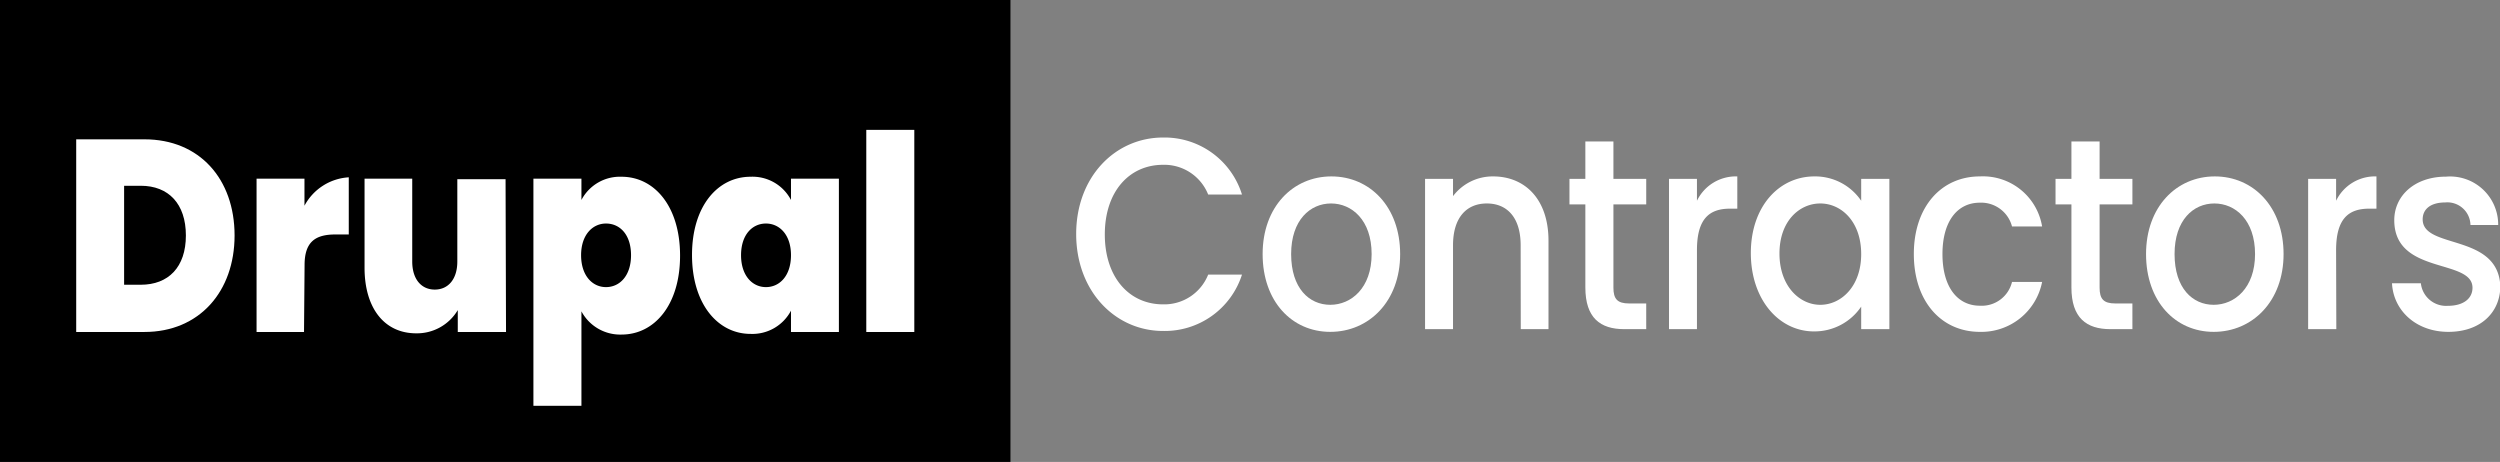 <svg id="Layer_1" data-name="Layer 1" xmlns="http://www.w3.org/2000/svg" viewBox="0 0 221.78 40.98"><rect x="0" y="0" width="221.78" height="40.98" fill="#808080" stroke="none"/><defs><style>.cls-1{fill:#fff;}.cls-2{fill:#fff;}</style></defs><title>dcont-logo-v1-horiz-black</title><rect width="89.64" height="40.98"/><path class="cls-1" d="M103.42,12a7.19,7.19,0,0,1,7,5.06h-3a4.19,4.19,0,0,0-4-2.64c-3,0-5.17,2.37-5.17,6.18s2.17,6.2,5.17,6.2a4.19,4.19,0,0,0,4-2.64h3a7.19,7.19,0,0,1-7,5c-4.26,0-7.71-3.54-7.71-8.6S99.16,12,103.42,12Z" transform="translate(-0.24 0.2)"/><path class="cls-1" d="M118.25,29.24c-3.41,0-6-2.71-6-6.9s2.69-6.89,6.1-6.89,6.1,2.69,6.1,6.89S121.68,29.24,118.25,29.24Zm0-2.4c1.85,0,3.67-1.48,3.67-4.5s-1.76-4.49-3.6-4.49-3.54,1.46-3.54,4.49S116.38,26.84,118.25,26.84Z" transform="translate(-0.24 0.2)"/><path class="cls-1" d="M135.14,21.56c0-2.45-1.19-3.71-3-3.71s-3,1.26-3,3.71V29h-2.48V15.67h2.48V17.2a4.41,4.41,0,0,1,3.56-1.75c2.8,0,4.91,2,4.91,5.7V29h-2.46Z" transform="translate(-0.24 0.2)"/><path class="cls-1" d="M140.88,17.93h-1.41V15.67h1.41V12.35h2.49v3.32h2.91v2.26h-2.91v7.39c0,1,.35,1.4,1.39,1.4h1.52V29h-1.95c-2.13,0-3.45-1-3.45-3.7Z" transform="translate(-0.24 0.2)"/><path class="cls-1" d="M150.78,29H148.3V15.67h2.48v1.94a3.83,3.83,0,0,1,3.58-2.16v2.86h-.63c-1.82,0-2.95.85-2.95,3.69Z" transform="translate(-0.24 0.2)"/><path class="cls-1" d="M161.2,15.45a4.93,4.93,0,0,1,4.15,2.16V15.67h2.5V29h-2.5V27a5,5,0,0,1-4.19,2.2c-3.11,0-5.6-2.83-5.6-6.95S158.05,15.45,161.2,15.45Zm.52,2.4c-1.84,0-3.62,1.55-3.62,4.44s1.78,4.55,3.62,4.55,3.63-1.62,3.63-4.5S163.59,17.85,161.72,17.85Z" transform="translate(-0.24 0.2)"/><path class="cls-1" d="M175.88,15.45a5.32,5.32,0,0,1,5.52,4.44h-2.67a2.83,2.83,0,0,0-2.85-2.11c-2,0-3.32,1.65-3.32,4.56s1.32,4.58,3.32,4.58a2.76,2.76,0,0,0,2.85-2.11h2.67a5.49,5.49,0,0,1-5.52,4.43c-3.43,0-5.86-2.71-5.86-6.9S172.45,15.45,175.88,15.45Z" transform="translate(-0.24 0.2)"/><path class="cls-1" d="M184,17.93h-1.41V15.67H184V12.35h2.5v3.32h2.91v2.26H186.5v7.39c0,1,.35,1.4,1.39,1.4h1.52V29h-1.95c-2.13,0-3.46-1-3.46-3.7Z" transform="translate(-0.24 0.2)"/><path class="cls-1" d="M196.62,29.24c-3.41,0-6-2.71-6-6.9s2.69-6.89,6.1-6.89,6.1,2.69,6.1,6.89S200.05,29.24,196.62,29.24Zm0-2.4c1.85,0,3.67-1.48,3.67-4.5s-1.76-4.49-3.61-4.49-3.53,1.46-3.53,4.49S194.75,26.84,196.62,26.84Z" transform="translate(-0.24 0.2)"/><path class="cls-1" d="M207.5,29H205V15.67h2.48v1.94a3.83,3.83,0,0,1,3.58-2.16v2.86h-.63c-1.82,0-2.95.85-2.95,3.69Z" transform="translate(-0.24 0.2)"/><path class="cls-1" d="M217.44,29.24c-2.86,0-4.88-1.89-5-4.31H215a2.25,2.25,0,0,0,2.39,2c1.43,0,2.19-.68,2.19-1.6,0-2.62-6.94-1.12-6.94-6,0-2.14,1.78-3.86,4.6-3.86a4.27,4.27,0,0,1,4.62,4.29H219.4a2.05,2.05,0,0,0-2.24-2c-1.32,0-2,.61-2,1.5,0,2.69,6.76,1.19,6.89,6C222,27.55,220.27,29.24,217.44,29.24Z" transform="translate(-0.24 0.2)"/><path class="cls-2" d="M21.05,20.69c0,4.95-3.11,8.56-8,8.56H7V12.16h6.06C17.94,12.16,21.05,15.68,21.05,20.69Zm-8.32,4.37c2.45,0,4-1.56,4-4.37s-1.54-4.41-4-4.41H11.25v8.78Z" transform="translate(-0.24 0.2)"/><path class="cls-2" d="M27.21,29.25H23V15.65h4.25v2.4a4.77,4.77,0,0,1,3.93-2.52V20.6H30c-1.76,0-2.74.63-2.74,2.71Z" transform="translate(-0.24 0.2)"/><path class="cls-2" d="M45.13,29.25H40.85V27.31a4.21,4.21,0,0,1-3.69,2.06c-2.82,0-4.58-2.23-4.58-5.82v-7.9h4.23V23c0,1.57.81,2.49,2,2.49s2-.92,2-2.49v-7.3h4.28Z" transform="translate(-0.24 0.2)"/><path class="cls-2" d="M55.38,15.48c2.91,0,5.19,2.62,5.19,7s-2.28,7-5.19,7a3.9,3.9,0,0,1-3.56-2.06v8.38H47.56V15.65h4.26v1.89A3.85,3.85,0,0,1,55.38,15.48ZM54,19.63c-1.19,0-2.21,1-2.21,2.81s1,2.83,2.21,2.83,2.22-1,2.22-2.83S55.23,19.63,54,19.63Z" transform="translate(-0.24 0.2)"/><path class="cls-2" d="M66.82,15.48a3.85,3.85,0,0,1,3.59,2.06V15.65h4.25v13.6H70.41V27.36a3.87,3.87,0,0,1-3.59,2.06c-2.89,0-5.19-2.64-5.19-7S63.93,15.48,66.82,15.48Zm1.37,4.15c-1.22,0-2.21,1-2.21,2.81s1,2.83,2.21,2.83,2.22-1,2.22-2.83S69.38,19.63,68.19,19.63Z" transform="translate(-0.24 0.2)"/><path class="cls-2" d="M77.09,11.32h4.26V29.25H77.09Z" transform="translate(-0.24 0.2)"/></svg>